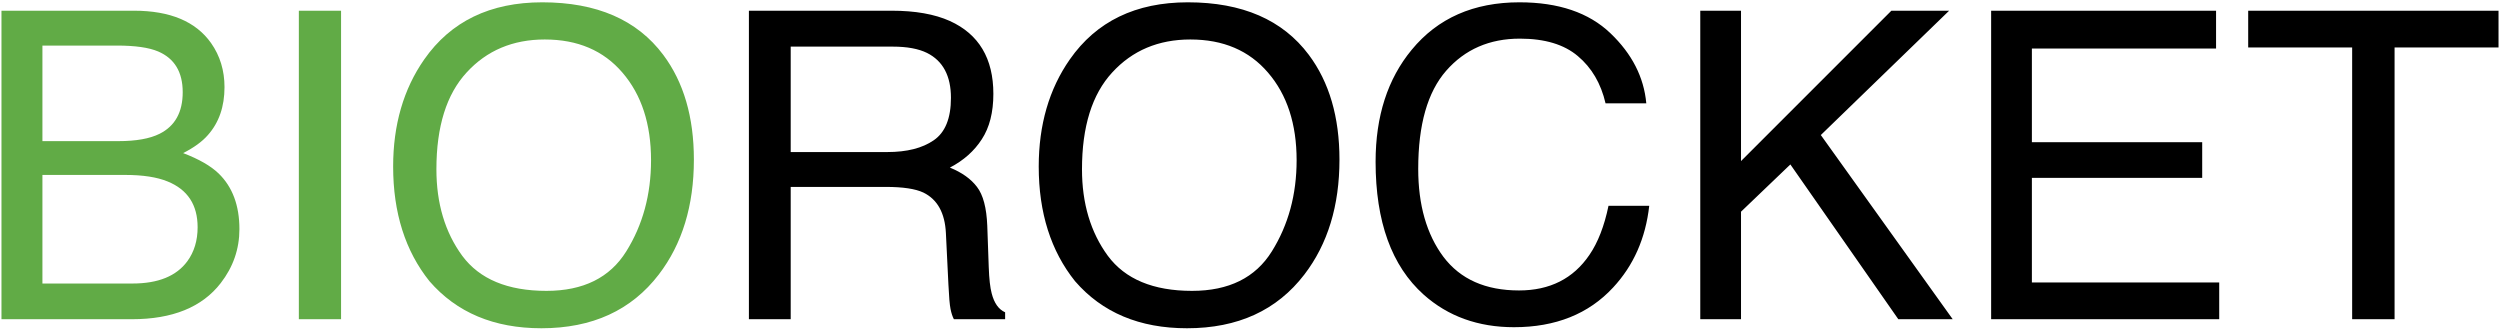 <svg width="744" height="98" viewBox="0 0 744 98" fill="none" xmlns="http://www.w3.org/2000/svg">
<path d="M35.25 42C40.5 42 44.583 41.271 47.5 39.812C52.083 37.521 54.375 33.396 54.375 27.438C54.375 21.438 51.938 17.396 47.062 15.312C44.312 14.146 40.229 13.562 34.812 13.562H12.625V42H35.25ZM39.438 84.375C47.062 84.375 52.5 82.167 55.75 77.75C57.792 74.958 58.812 71.583 58.812 67.625C58.812 60.958 55.833 56.417 49.875 54C46.708 52.708 42.521 52.062 37.312 52.062H12.625V84.375H39.438ZM0.438 3.188H39.875C50.625 3.188 58.271 6.396 62.812 12.812C65.479 16.604 66.812 20.979 66.812 25.938C66.812 31.729 65.167 36.479 61.875 40.188C60.167 42.146 57.708 43.938 54.5 45.562C59.208 47.354 62.729 49.375 65.062 51.625C69.188 55.625 71.25 61.146 71.25 68.188C71.25 74.104 69.396 79.458 65.688 84.25C60.146 91.417 51.333 95 39.25 95H0.438V3.188ZM88.938 3.188H101.5V95H88.938V3.188ZM161.375 0.688C177.583 0.688 189.583 5.896 197.375 16.312C203.458 24.438 206.5 34.833 206.5 47.5C206.5 61.208 203.021 72.604 196.062 81.688C187.896 92.354 176.25 97.688 161.125 97.688C147 97.688 135.896 93.021 127.812 83.688C120.604 74.688 117 63.312 117 49.562C117 37.146 120.083 26.521 126.25 17.688C134.167 6.354 145.875 0.688 161.375 0.688ZM162.625 86.562C173.583 86.562 181.5 82.646 186.375 74.812C191.292 66.938 193.75 57.896 193.75 47.688C193.75 36.896 190.917 28.208 185.25 21.625C179.625 15.042 171.917 11.75 162.125 11.75C152.625 11.75 144.875 15.021 138.875 21.562C132.875 28.062 129.875 37.667 129.875 50.375C129.875 60.542 132.438 69.125 137.562 76.125C142.729 83.083 151.083 86.562 162.625 86.562Z" fill="#61AB46"/>
<path d="M264.062 45.25C269.896 45.25 274.5 44.083 277.875 41.75C281.292 39.417 283 35.208 283 29.125C283 22.583 280.625 18.125 275.875 15.75C273.333 14.5 269.938 13.875 265.688 13.875H235.312V45.25H264.062ZM222.875 3.188H265.375C272.375 3.188 278.146 4.208 282.688 6.25C291.312 10.167 295.625 17.396 295.625 27.938C295.625 33.438 294.479 37.938 292.188 41.438C289.938 44.938 286.771 47.75 282.688 49.875C286.271 51.333 288.958 53.25 290.75 55.625C292.583 58 293.604 61.854 293.812 67.188L294.25 79.5C294.375 83 294.667 85.604 295.125 87.312C295.875 90.229 297.208 92.104 299.125 92.938V95H283.875C283.458 94.208 283.125 93.188 282.875 91.938C282.625 90.688 282.417 88.271 282.25 84.688L281.5 69.375C281.208 63.375 278.979 59.354 274.812 57.312C272.438 56.188 268.708 55.625 263.625 55.625H235.312V95H222.875V3.188ZM353.5 0.688C369.708 0.688 381.708 5.896 389.5 16.312C395.583 24.438 398.625 34.833 398.625 47.5C398.625 61.208 395.146 72.604 388.188 81.688C380.021 92.354 368.375 97.688 353.25 97.688C339.125 97.688 328.021 93.021 319.938 83.688C312.729 74.688 309.125 63.312 309.125 49.562C309.125 37.146 312.208 26.521 318.375 17.688C326.292 6.354 338 0.688 353.5 0.688ZM354.75 86.562C365.708 86.562 373.625 82.646 378.5 74.812C383.417 66.938 385.875 57.896 385.875 47.688C385.875 36.896 383.042 28.208 377.375 21.625C371.75 15.042 364.042 11.75 354.25 11.75C344.75 11.75 337 15.021 331 21.562C325 28.062 322 37.667 322 50.375C322 60.542 324.562 69.125 329.688 76.125C334.854 83.083 343.208 86.562 354.75 86.562ZM452.188 0.688C463.812 0.688 472.833 3.75 479.25 9.875C485.667 16 489.229 22.958 489.938 30.75H477.812C476.438 24.833 473.688 20.146 469.562 16.688C465.479 13.229 459.729 11.5 452.312 11.5C443.271 11.5 435.958 14.688 430.375 21.062C424.833 27.396 422.062 37.125 422.062 50.25C422.062 61 424.562 69.729 429.562 76.438C434.604 83.104 442.104 86.438 452.062 86.438C461.229 86.438 468.208 82.917 473 75.875C475.542 72.167 477.438 67.292 478.688 61.25H490.812C489.729 70.917 486.146 79.021 480.062 85.562C472.771 93.438 462.938 97.375 450.562 97.375C439.896 97.375 430.938 94.146 423.688 87.688C414.146 79.146 409.375 65.958 409.375 48.125C409.375 34.583 412.958 23.479 420.125 14.812C427.875 5.396 438.562 0.688 452.188 0.688ZM506 3.188H518.125V47.938L562.875 3.188H580.062L541.875 40.188L581.125 95H564.938L532.812 48.938L518.125 63V95H506V3.188ZM592.562 3.188H659.5V14.438H604.688V42.312H655.375V52.938H604.688V84.062H660.438V95H592.562V3.188ZM743.562 3.188V14.125H712.625V95H700V14.125H669.062V3.188H743.562Z" fill="black"/>
</svg>
